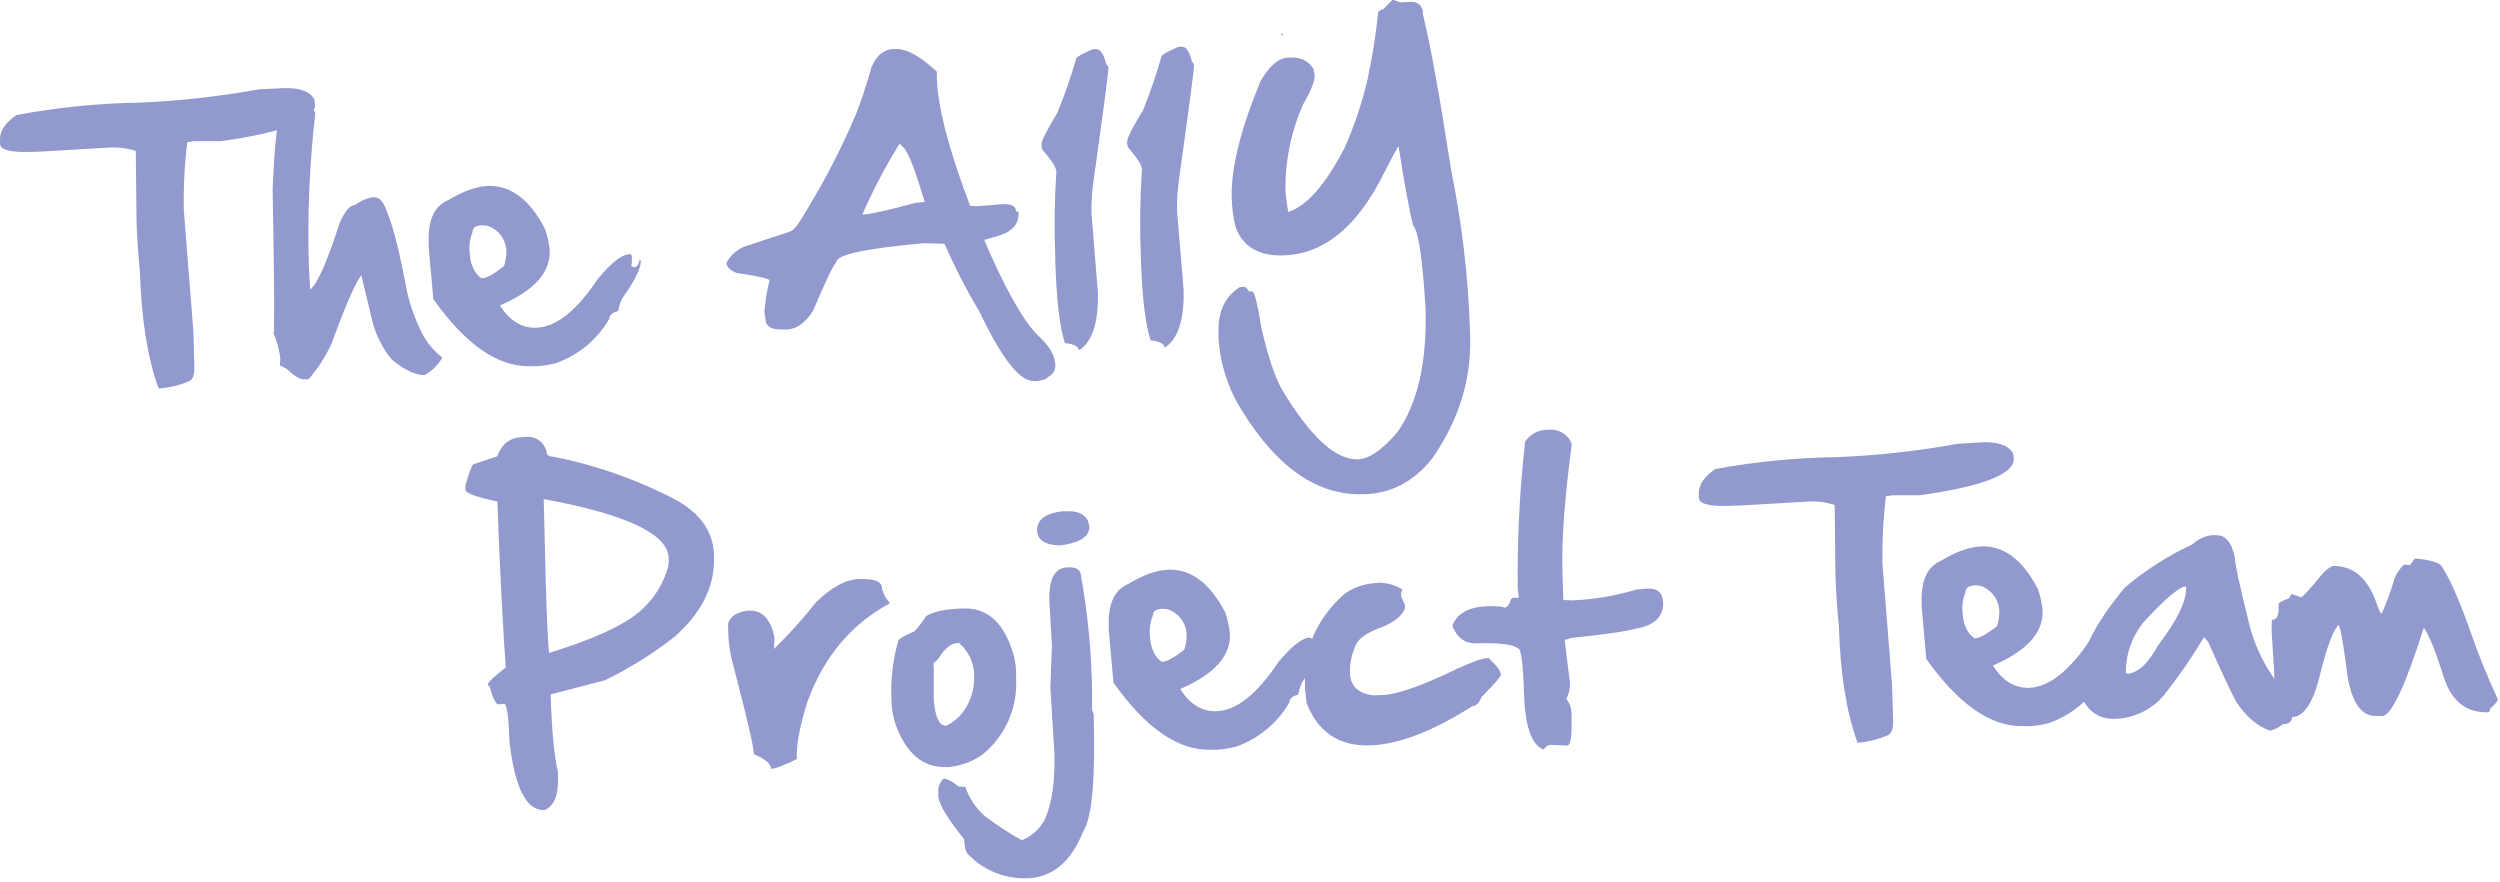 <svg xmlns="http://www.w3.org/2000/svg" width="536" height="189" fill="none" viewBox="0 0 536 189"><g clip-path="url(#clip0_1939_176)"><path fill="#9299CE" d="M60.92 18.89C64.253 18.803 66.407 19.587 67.38 21.24L67.56 22.4C67.66 25.733 60.947 28.353 47.42 30.26H41.65L40.15 30.48C39.555 35.329 39.307 40.215 39.41 45.1L41.46 71L41.68 78.7C41.68 80.36 41.37 81.36 40.61 81.7C38.516 82.61 36.279 83.148 34 83.29C31.633 76.77 30.3 68.403 30 58.19C29.607 54.363 29.363 50.713 29.27 47.24L29.12 32.37C27.162 31.743 25.1 31.502 23.05 31.66L8.8 32.5L6.27 32.57C2.143 32.69 0.053 32.107 3.48842e-05 30.82V29.94C-0.053 28.087 1.117 26.33 3.51 24.67C12.209 23.037 21.03 22.144 29.88 22C38.479 21.648 47.044 20.695 55.51 19.15L60.92 18.89Z"/><path fill="#9299CE" d="M65.08 22.54C66.75 23.24 67.58 23.81 67.6 24.26C66.327 35.338 65.872 46.495 66.24 57.64L66.51 62.1C68.07 60.813 70.15 56.113 72.75 48C73.87 45.31 75 44 76.15 43.92C77.194 43.149 78.385 42.602 79.65 42.31H80.36C81.36 42.31 82.29 43.31 82.98 45.47C84.26 48.363 85.716 54.183 87.35 62.93C88.153 66.231 89.38 69.414 91 72.4C92.004 74.017 93.283 75.445 94.78 76.62V76.76C93.879 78.286 92.593 79.549 91.05 80.42C89.05 80.42 86.73 79.36 83.99 77.07C82.156 74.837 80.795 72.255 79.99 69.48L77.46 59C76.06 60.92 73.983 65.693 71.23 73.32C69.953 76.229 68.24 78.927 66.15 81.32H65.15C64.23 81.32 62.986 80.557 61.42 79.03L60 78.36L60.1 76.99C59.926 75.081 59.432 73.215 58.64 71.47C58.88 71.47 58.817 61.137 58.45 40.47C58.77 32.67 59.273 27.39 59.96 24.63C60.501 24.656 61.036 24.501 61.48 24.19C61.923 23.878 62.251 23.428 62.41 22.91V22.77C63.032 23.091 63.712 23.285 64.41 23.34C64.65 23.34 64.76 23.08 64.74 22.56L65.08 22.54ZM116.86 49.11C117.392 50.621 117.728 52.194 117.86 53.79C118 58.457 114.467 62.347 107.26 65.46V65.6C109.32 68.8 111.883 70.357 114.95 70.27C119.223 70.143 123.66 66.613 128.26 59.68C131.14 56.273 133.353 54.547 134.9 54.5H135.18L135.47 54.81V56.25L135.35 56.82C135.35 57.05 135.59 57.21 135.92 57.29C136.56 57.29 136.92 56.76 137.11 55.74H137.39V55.88C137.443 57.473 136.14 60.14 133.48 63.88C133.003 64.75 132.684 65.698 132.54 66.68C131.26 67.03 130.63 67.57 130.65 68.32C128.107 72.749 124.063 76.123 119.25 77.83C117.91 78.198 116.536 78.426 115.15 78.51H113.71C106.797 78.71 99.86 73.917 92.9 64.13L91.9 52.76V51.71C91.773 47.043 93.203 44.093 96.19 42.86C99.39 40.94 102.22 39.94 104.68 39.86C109.56 39.733 113.62 42.817 116.86 49.11ZM103.23 59.67C104.29 59.67 105.9 58.76 108.08 57.03C108.378 56.115 108.54 55.162 108.56 54.2C108.599 52.934 108.231 51.689 107.512 50.648C106.792 49.606 105.758 48.822 104.56 48.41L103.46 48.3C102.01 48.3 101.3 48.82 101.32 49.73C100.773 51.023 100.55 52.431 100.67 53.83C100.777 56.61 101.63 58.557 103.23 59.67ZM192 10.5C194.387 10.427 197.34 12.053 200.86 15.38V16.72C201.04 22.933 203.417 32.067 207.99 44.12L209.5 44.22L215.11 43.77C216.9 43.72 217.8 44.22 217.83 45.28C218.21 45.36 218.4 45.47 218.4 45.61C218.47 48.05 216.99 49.7 213.94 50.61L211.01 51.43C215.283 61.49 219.077 68.277 222.39 71.79C224.917 74.01 226.21 76.177 226.27 78.29C226.293 78.841 226.144 79.386 225.843 79.849C225.542 80.311 225.104 80.668 224.59 80.87C224.59 81.15 223.91 81.43 222.54 81.7H221.66C218.64 81.78 214.757 76.827 210.01 66.84C207.201 62.154 204.699 57.29 202.52 52.28L198.19 52.13C185.563 53.263 179.273 54.617 179.32 56.19C178.607 56.943 176.94 60.427 174.32 66.64C172.66 69.24 170.78 70.58 168.67 70.64H167.83C165.83 70.7 164.61 70.21 164.23 69.16L163.89 66.92C164.052 64.632 164.42 62.362 164.99 60.14C164.99 59.74 162.617 59.197 157.87 58.51C156.47 57.9 155.76 57.18 155.74 56.36C156.573 54.773 157.945 53.535 159.61 52.87L169.44 49.63C170.16 49.42 171.25 48.02 172.73 45.42C176.858 38.701 180.474 31.681 183.55 24.42C184.577 21.813 185.687 18.45 186.88 14.33C187.96 11.84 189.53 10.56 191.59 10.51L192 10.5ZM192.87 30.81C189.879 35.613 187.238 40.626 184.97 45.81V46H185.11C186.49 45.96 190.207 45.127 196.26 43.5L198.26 43.3C196.387 37.02 194.953 33.217 193.96 31.89L192.87 30.81ZM235 10.53C235.94 10.53 236.66 11.58 237.17 13.77C237.415 13.958 237.585 14.228 237.65 14.53C237.65 15.523 236.583 23.61 234.45 38.79C234.098 41.133 233.954 43.502 234.02 45.87L235.38 62.57C235.567 69.077 234.21 73.267 231.31 75.14C231.31 74.32 230.31 73.78 228.31 73.54C227.183 70.12 226.497 64.207 226.25 55.8V55.13C225.998 49.104 226.072 43.068 226.47 37.05V36.77C226.47 35.95 225.47 34.383 223.47 32.07L223.31 31.41V30.88C223.31 30.16 224.44 27.923 226.7 24.17C228.269 20.352 229.624 16.449 230.76 12.48C231.03 12.08 232.21 11.43 234.29 10.55L235 10.53ZM253.39 10C254.32 10 255.05 11.05 255.55 13.24C255.791 13.427 255.952 13.699 256 14C256 14.98 254.933 23.067 252.8 38.26C252.457 40.604 252.313 42.972 252.37 45.34L253.76 62C253.947 68.507 252.59 72.697 249.69 74.57C249.69 73.75 248.69 73.21 246.69 72.97C245.563 69.577 244.867 63.677 244.6 55.27V54.6C244.338 48.574 244.411 42.538 244.82 36.52V36.24C244.82 35.42 243.82 33.85 241.82 31.54L241.66 30.88V30.35C241.66 29.62 242.77 27.35 245.06 23.64C246.599 19.835 247.931 15.949 249.05 12C249.32 11.59 250.49 11 252.58 10.07L253.39 10ZM298.75 0L300.2 0.49L302.38 0.42C302.736 0.361 303.102 0.386 303.447 0.493C303.792 0.601 304.107 0.787 304.367 1.038C304.628 1.288 304.826 1.596 304.946 1.937C305.066 2.277 305.105 2.642 305.06 3C306.62 9.267 308.643 20.43 311.13 36.49C313.402 47.599 314.74 58.878 315.13 70.21L315.2 72.31C315.46 81.377 312.777 90.003 307.15 98.19C303.21 103.203 298.337 105.793 292.53 105.96H292.18C282.48 106.24 273.857 100.287 266.31 88.1C263.281 83.328 261.535 77.855 261.24 72.21V71.21C261.12 66.81 262.633 63.6 265.78 61.58L266.73 61.48C267.01 61.48 267.36 61.813 267.78 62.48H268.48C268.953 62.48 269.62 65.147 270.48 70.48C271.9 76.54 273.35 80.85 274.83 83.48C280.89 93.6 286.31 98.6 291.09 98.48C293.55 98.413 296.4 96.453 299.64 92.6C303.953 86.48 305.953 77.653 305.64 66.12C304.973 55.293 304.1 49.41 303.02 48.47C302.293 45.87 301.237 40.17 299.85 31.37C299.71 31.37 298.31 33.977 295.65 39.19C290.123 49.337 283.307 54.527 275.2 54.76C269.913 54.92 266.493 52.92 264.94 48.76C264.405 46.674 264.117 44.533 264.08 42.38C263.9 36.133 265.947 27.833 270.22 17.48C272.1 14.147 274.1 12.437 276.22 12.35H277.02C277.916 12.295 278.811 12.482 279.61 12.892C280.408 13.302 281.082 13.92 281.56 14.68L281.88 16.25C281.88 17.4 281.06 19.49 279.32 22.51C276.829 28.182 275.558 34.315 275.59 40.51C275.681 42.17 275.892 43.821 276.22 45.45C280.12 44.19 284.12 39.653 288.22 31.84C290.358 27.041 292.032 22.048 293.22 16.93C294.247 12.207 295.002 7.429 295.48 2.62C295.59 2.44 295.742 2.29 295.923 2.182C296.105 2.074 296.309 2.011 296.52 2L298.52 0H298.75ZM274.62 7.34L274.97 7.19V7.61L274.62 7.48V7.34ZM112.67 93.67C113.652 93.555 114.642 93.793 115.464 94.343C116.285 94.893 116.883 95.718 117.15 96.67C117.15 97.517 117.62 97.927 118.56 97.9C127.041 99.561 135.261 102.353 143 106.2C149.56 109.24 152.92 113.493 153.08 118.96V119.52C153.26 125.733 150.423 131.42 144.57 136.58C139.935 140.19 134.934 143.304 129.65 145.87L118.06 148.87C118.28 156.463 118.803 162.017 119.63 165.53V166.83C119.73 170.58 118.77 172.83 116.73 173.7C112.89 173.82 110.393 168.97 109.24 159.15C109.1 154.39 108.76 151.64 108.24 150.88L106.73 151.03C106.08 150.55 105.52 149.31 105.04 147.31L104.64 146.9V146.62C104.64 146.267 105.907 145.093 108.44 143.1C107.98 136.833 107.49 127.89 106.97 116.27L106.64 107.52C102.093 106.58 99.807 105.733 99.78 104.98V104.1C100.653 101.053 101.253 99.523 101.58 99.51L106.58 97.85C107.58 95.17 109.31 93.85 111.84 93.73L112.67 93.67ZM116.57 106.96C116.723 113.92 116.87 119.823 117.01 124.67C117.25 133.083 117.49 138.19 117.73 139.99C125.403 137.61 131.07 135.24 134.73 132.88C138.84 130.331 141.858 126.347 143.2 121.7C143.345 121.078 143.399 120.438 143.36 119.8V119.66C143.22 114.48 134.29 110.26 116.57 107V106.96ZM184.63 124.16C187.55 124.08 189.04 124.7 189.08 126.04C189.318 127.195 189.872 128.261 190.68 129.12V129.41C182.46 133.863 176.61 140.863 173.13 150.41C171.503 155.49 170.733 159.603 170.82 162.75C168.07 164.12 166.22 164.81 165.29 164.84C165.29 163.74 164.04 162.7 161.64 161.71C161.6 160.117 160.13 153.783 157.23 142.71C156.573 140.432 156.207 138.08 156.14 135.71L156.09 133.78C156.47 132.22 157.86 131.267 160.26 130.92H160.61C163.49 130.83 165.31 132.8 166.06 136.81L165.95 139.13C169.162 135.994 172.169 132.654 174.95 129.13C178.21 125.917 181.303 124.25 184.23 124.13L184.63 124.16ZM206.61 130.46C211.417 130.32 214.83 133.153 216.85 138.96C217.468 140.606 217.806 142.343 217.85 144.1V145.4C218.032 148.497 217.478 151.593 216.233 154.435C214.989 157.277 213.089 159.783 210.69 161.75C208.525 163.284 205.993 164.219 203.35 164.46H202.86C197.873 164.607 194.243 161.523 191.97 155.21C191.449 153.565 191.163 151.855 191.12 150.13V149.4C190.967 145.295 191.477 141.193 192.63 137.25C192.81 136.92 193.95 136.25 196.06 135.36C196.985 134.361 197.812 133.276 198.53 132.12C200.05 131.12 202.717 130.563 206.53 130.45L206.61 130.46ZM200.2 143.3V150.02C200.5 153.79 201.39 155.65 202.89 155.61C204.941 154.6 206.591 152.926 207.57 150.86C208.43 149.137 208.871 147.236 208.86 145.31V144.78C208.85 143.453 208.55 142.145 207.982 140.946C207.414 139.748 206.591 138.687 205.57 137.84C204.02 137.84 202.63 138.91 201.4 140.91C201.072 141.411 200.639 141.835 200.13 142.15L200.2 143.3Z"/><path fill="#9299CE" d="M231.77 123.47C233.251 131.723 234.044 140.085 234.14 148.47V152.17L234.48 153.07C234.88 166.99 234.137 175.37 232.25 178.21C229.65 184.777 225.65 188.14 220.25 188.3H220.11C217.779 188.368 215.459 187.947 213.301 187.064C211.143 186.18 209.194 184.854 207.58 183.17C207.05 182.65 206.76 181.58 206.72 179.96C203.073 175.4 201.223 172.3 201.17 170.66V169.54C201.165 169.06 201.259 168.583 201.447 168.141C201.635 167.699 201.911 167.3 202.26 166.97H202.68C203.688 167.294 204.615 167.83 205.4 168.54L205.96 168.67H206.96C207.781 171.151 209.269 173.358 211.26 175.05C213.732 176.925 216.332 178.626 219.04 180.14C220.183 179.705 221.228 179.048 222.115 178.207C223.002 177.366 223.714 176.358 224.21 175.24C225.61 171.78 226.227 167.133 226.06 161.3L225.2 147.46L225.53 138.31L224.98 128.83C224.84 124.117 226.13 121.723 228.85 121.65C230.73 121.53 231.73 122.16 231.77 123.47ZM229 109.62C231.07 109.56 232.48 110.23 233.25 111.62L233.57 112.91C233.57 114.97 231.65 116.32 227.63 116.91H226.63C223.84 116.71 222.41 115.65 222.36 113.73C222.29 111.43 224.13 110.06 227.86 109.6L229 109.62ZM262.7 131.34C263.232 132.851 263.568 134.424 263.7 136.02C263.84 140.687 260.307 144.577 253.1 147.69V147.83C255.167 151.03 257.733 152.583 260.8 152.49C265.06 152.37 269.497 148.843 274.11 141.91C276.98 138.5 279.2 136.77 280.74 136.72H281L281.3 137.02V138.46L281.17 139.03C281.213 139.156 281.29 139.267 281.392 139.352C281.495 139.437 281.619 139.491 281.75 139.51C282.38 139.51 282.75 138.97 282.94 137.96H283.22V138.1C283.273 139.7 281.967 142.367 279.3 146.1C278.827 146.975 278.509 147.926 278.36 148.91C277.08 149.25 276.45 149.8 276.47 150.55C273.927 154.979 269.884 158.353 265.07 160.06C263.734 160.428 262.363 160.656 260.98 160.74H259.54C252.627 160.94 245.687 156.147 238.72 146.36L237.72 134.99V133.99C237.59 129.32 239.01 126.38 242 125.14C245.213 123.22 248.047 122.22 250.5 122.14C255.38 121.987 259.447 125.053 262.7 131.34ZM249.08 141.89C250.127 141.89 251.743 141.013 253.93 139.26C254.227 138.345 254.388 137.392 254.41 136.43C254.45 135.163 254.083 133.916 253.363 132.873C252.643 131.829 251.608 131.043 250.41 130.63L249.32 130.53C247.87 130.53 247.15 131.05 247.18 131.96C246.629 133.252 246.403 134.66 246.52 136.06C246.63 138.85 247.48 140.79 249.08 141.89Z"/><path fill="#9299CE" d="M295.3 124.94C297.185 124.878 299.047 125.375 300.65 126.37C300.444 126.849 300.361 127.371 300.41 127.89L301.2 129.66V130.54C300.42 132.23 298.7 133.54 296.03 134.54C293.36 135.54 291.57 136.61 290.79 138.07C289.982 139.755 289.52 141.584 289.43 143.45V144.33C289.51 147.05 291.15 148.633 294.35 149.08L296.35 149.02C299.51 148.927 304.883 147.037 312.47 143.35C315.74 141.87 317.87 141.12 318.88 141.09H319.16C320.85 142.63 321.72 143.81 321.79 144.6C321.72 145.14 320.34 146.74 317.68 149.4C317.1 150.73 316.43 151.4 315.68 151.4C307.14 156.827 299.807 159.63 293.68 159.81C287.1 159.997 282.593 156.997 280.16 150.81L279.78 147.58V146.14C279.573 138.92 282.35 132.687 288.11 127.44C290.06 126.013 292.378 125.177 294.79 125.03L295.3 124.94Z"/><path fill="#9299CE" d="M332.3 92.12C333.311 92.062 334.314 92.333 335.16 92.891C336.005 93.45 336.647 94.267 336.99 95.22C335.45 106.82 334.783 115.96 334.99 122.64L335.17 128.64L337.1 128.73C341.766 128.528 346.389 127.742 350.86 126.39L353.24 126.19C355.4 126.117 356.51 127.117 356.57 129.19C356.657 132.257 354.657 134.133 350.57 134.82C348.757 135.36 344.05 136.027 336.45 136.82C336.45 137 336.12 137.11 335.45 137.13L336.6 146.38C336.658 147.586 336.389 148.785 335.82 149.85C336.576 150.796 336.973 151.979 336.94 153.19V154.63C337.03 157.86 336.74 159.63 336.07 159.86L332.37 159.69C331.95 159.69 331.46 160.04 330.89 160.69C328.33 159.663 326.947 155.623 326.74 148.57C326.56 142.19 326.12 139.02 325.45 139.04C324.55 138.153 321.55 137.783 316.45 137.93C314.15 137.99 312.483 136.807 311.45 134.38V133.96C312.52 131.39 315.1 130.05 319.17 129.96C321.33 129.96 322.41 130.06 322.42 130.29C323.14 130.29 323.65 129.66 323.95 128.45L324.4 128.16H325.63L325.4 126.27C325.274 115.7 325.808 105.133 327 94.63C327.536 93.866 328.247 93.241 329.073 92.806C329.899 92.372 330.817 92.14 331.75 92.13L332.3 92.12ZM425.12 94.82C428.453 94.72 430.61 95.5 431.59 97.16L431.76 98.32C431.86 101.653 425.15 104.273 411.63 106.18H405.86L404.35 106.4C403.76 111.25 403.512 116.135 403.61 121.02L405.66 146.91L405.89 154.61C405.89 156.27 405.58 157.27 404.81 157.61C402.731 158.52 400.513 159.072 398.25 159.24C395.877 152.72 394.543 144.35 394.25 134.13C393.863 130.297 393.617 126.63 393.51 123.13L393.36 108.26C391.402 107.632 389.34 107.394 387.29 107.56L373 108.39L370.47 108.46C366.35 108.58 364.27 107.997 364.23 106.71V105.83C364.17 103.983 365.337 102.227 367.73 100.56C376.429 98.971 385.247 98.114 394.09 98C402.686 97.647 411.247 96.695 419.71 95.15L425.12 94.82Z"/><path fill="#9299CE" d="M436.94 126.31C437.472 127.821 437.808 129.394 437.94 130.99C438.08 135.657 434.547 139.547 427.34 142.66V142.8C429.407 146 431.973 147.553 435.04 147.46C439.3 147.34 443.737 143.813 448.35 136.88C451.23 133.467 453.44 131.737 454.98 131.69H455.27L455.56 131.99V133.43L455.43 134C455.473 134.126 455.55 134.237 455.652 134.322C455.754 134.407 455.878 134.461 456.01 134.48C456.64 134.48 457.01 133.94 457.2 132.93H457.48V133.07C457.533 134.67 456.227 137.337 453.56 141.07C453.087 141.945 452.769 142.896 452.62 143.88C451.34 144.22 450.71 144.77 450.74 145.52C448.191 149.933 444.153 153.294 439.35 155C438.014 155.368 436.643 155.596 435.26 155.68H433.82C426.913 155.88 419.973 151.087 413 141.3L412 130V129C411.87 124.33 413.29 121.39 416.28 120.15C419.487 118.23 422.32 117.23 424.78 117.15C429.633 116.97 433.687 120.023 436.94 126.31ZM423.32 136.86C424.367 136.86 425.983 135.983 428.17 134.23C428.466 133.315 428.628 132.362 428.65 131.4C428.689 130.133 428.322 128.886 427.603 127.843C426.883 126.799 425.848 126.013 424.65 125.6L423.56 125.49C422.11 125.54 421.39 126.01 421.42 126.93C420.869 128.222 420.642 129.63 420.76 131.03C420.87 133.82 421.72 135.76 423.32 136.86Z"/><path fill="#9299CE" d="M475.29 114.75C477.11 114.75 478.39 116.21 479.11 119.28C479.163 120.9 480.3 126.12 482.52 134.94C483.825 139.432 486 143.625 488.92 147.28C490.56 149.6 491.397 151.403 491.43 152.69V153.57C491.43 154.67 490.79 155.24 489.43 155.28C488.648 155.941 487.724 156.413 486.73 156.66C484.103 155.78 481.713 153.78 479.56 150.66C478.44 148.66 476.403 144.327 473.45 137.66L472.54 136.59C469.972 140.911 467.119 145.057 464 149C462.718 150.539 461.125 151.791 459.326 152.673C457.527 153.556 455.562 154.048 453.56 154.12C449.773 154.233 447.247 152.337 445.98 148.43L445.8 146C445.647 140.667 448.89 134 455.53 126C459.921 122.265 464.799 119.143 470.03 116.72C471.272 115.55 472.879 114.844 474.58 114.72L475.29 114.75ZM455.92 144.43H456.06C458.313 144.363 460.53 142.33 462.71 138.33C466.803 132.997 468.803 128.86 468.71 125.92L468.57 125.78H468.25C466.603 126.34 463.677 128.92 459.47 133.52C457.043 136.582 455.737 140.383 455.77 144.29L455.92 144.43Z"/><path fill="#9299CE" d="M518.52 119.8C521.65 120.18 523.34 120.8 523.6 121.59C525.22 124.03 527.2 128.51 529.54 135.03C531.267 140.096 533.27 145.063 535.54 149.91C535.54 150.28 534.99 150.97 533.87 151.96C533.87 152.45 533.73 152.7 533.4 152.71C528.833 152.837 525.717 150.43 524.05 145.49C522.337 140.05 520.907 136.447 519.76 134.68H519.62C515.673 147.167 512.713 153.443 510.74 153.51H509.51C505.95 153.61 503.783 150.003 503.01 142.69C502.25 136.9 501.69 134.01 501.31 134.02C500.16 135.34 498.88 138.77 497.5 144.29C496.06 150.523 494.017 153.677 491.37 153.75C490.019 153.703 488.716 153.239 487.64 152.42L487.79 151.68V151.04L486.88 150.04C487.409 148.266 487.655 146.42 487.61 144.57L487.02 135.12L487.09 132.91C488.09 132.91 488.58 132 488.53 130.26V129.49C488.53 129.23 489.29 128.82 490.81 128.26C491.03 127.67 491.23 127.37 491.42 127.37L493.34 128.05C493.713 127.99 495.293 126.257 498.08 122.85C498.662 122.246 499.337 121.74 500.08 121.35C504.653 121.21 507.89 124.117 509.79 130.07L510.4 131.49H510.68C511.761 129.032 512.673 126.503 513.41 123.92C513.878 122.836 514.558 121.857 515.41 121.04L516.68 121.18L517.68 119.78L518.52 119.8Z"/></g><defs><clipPath id="clip0_1939_176"><rect width="536" height="189" fill="#fff"/></clipPath></defs></svg>
